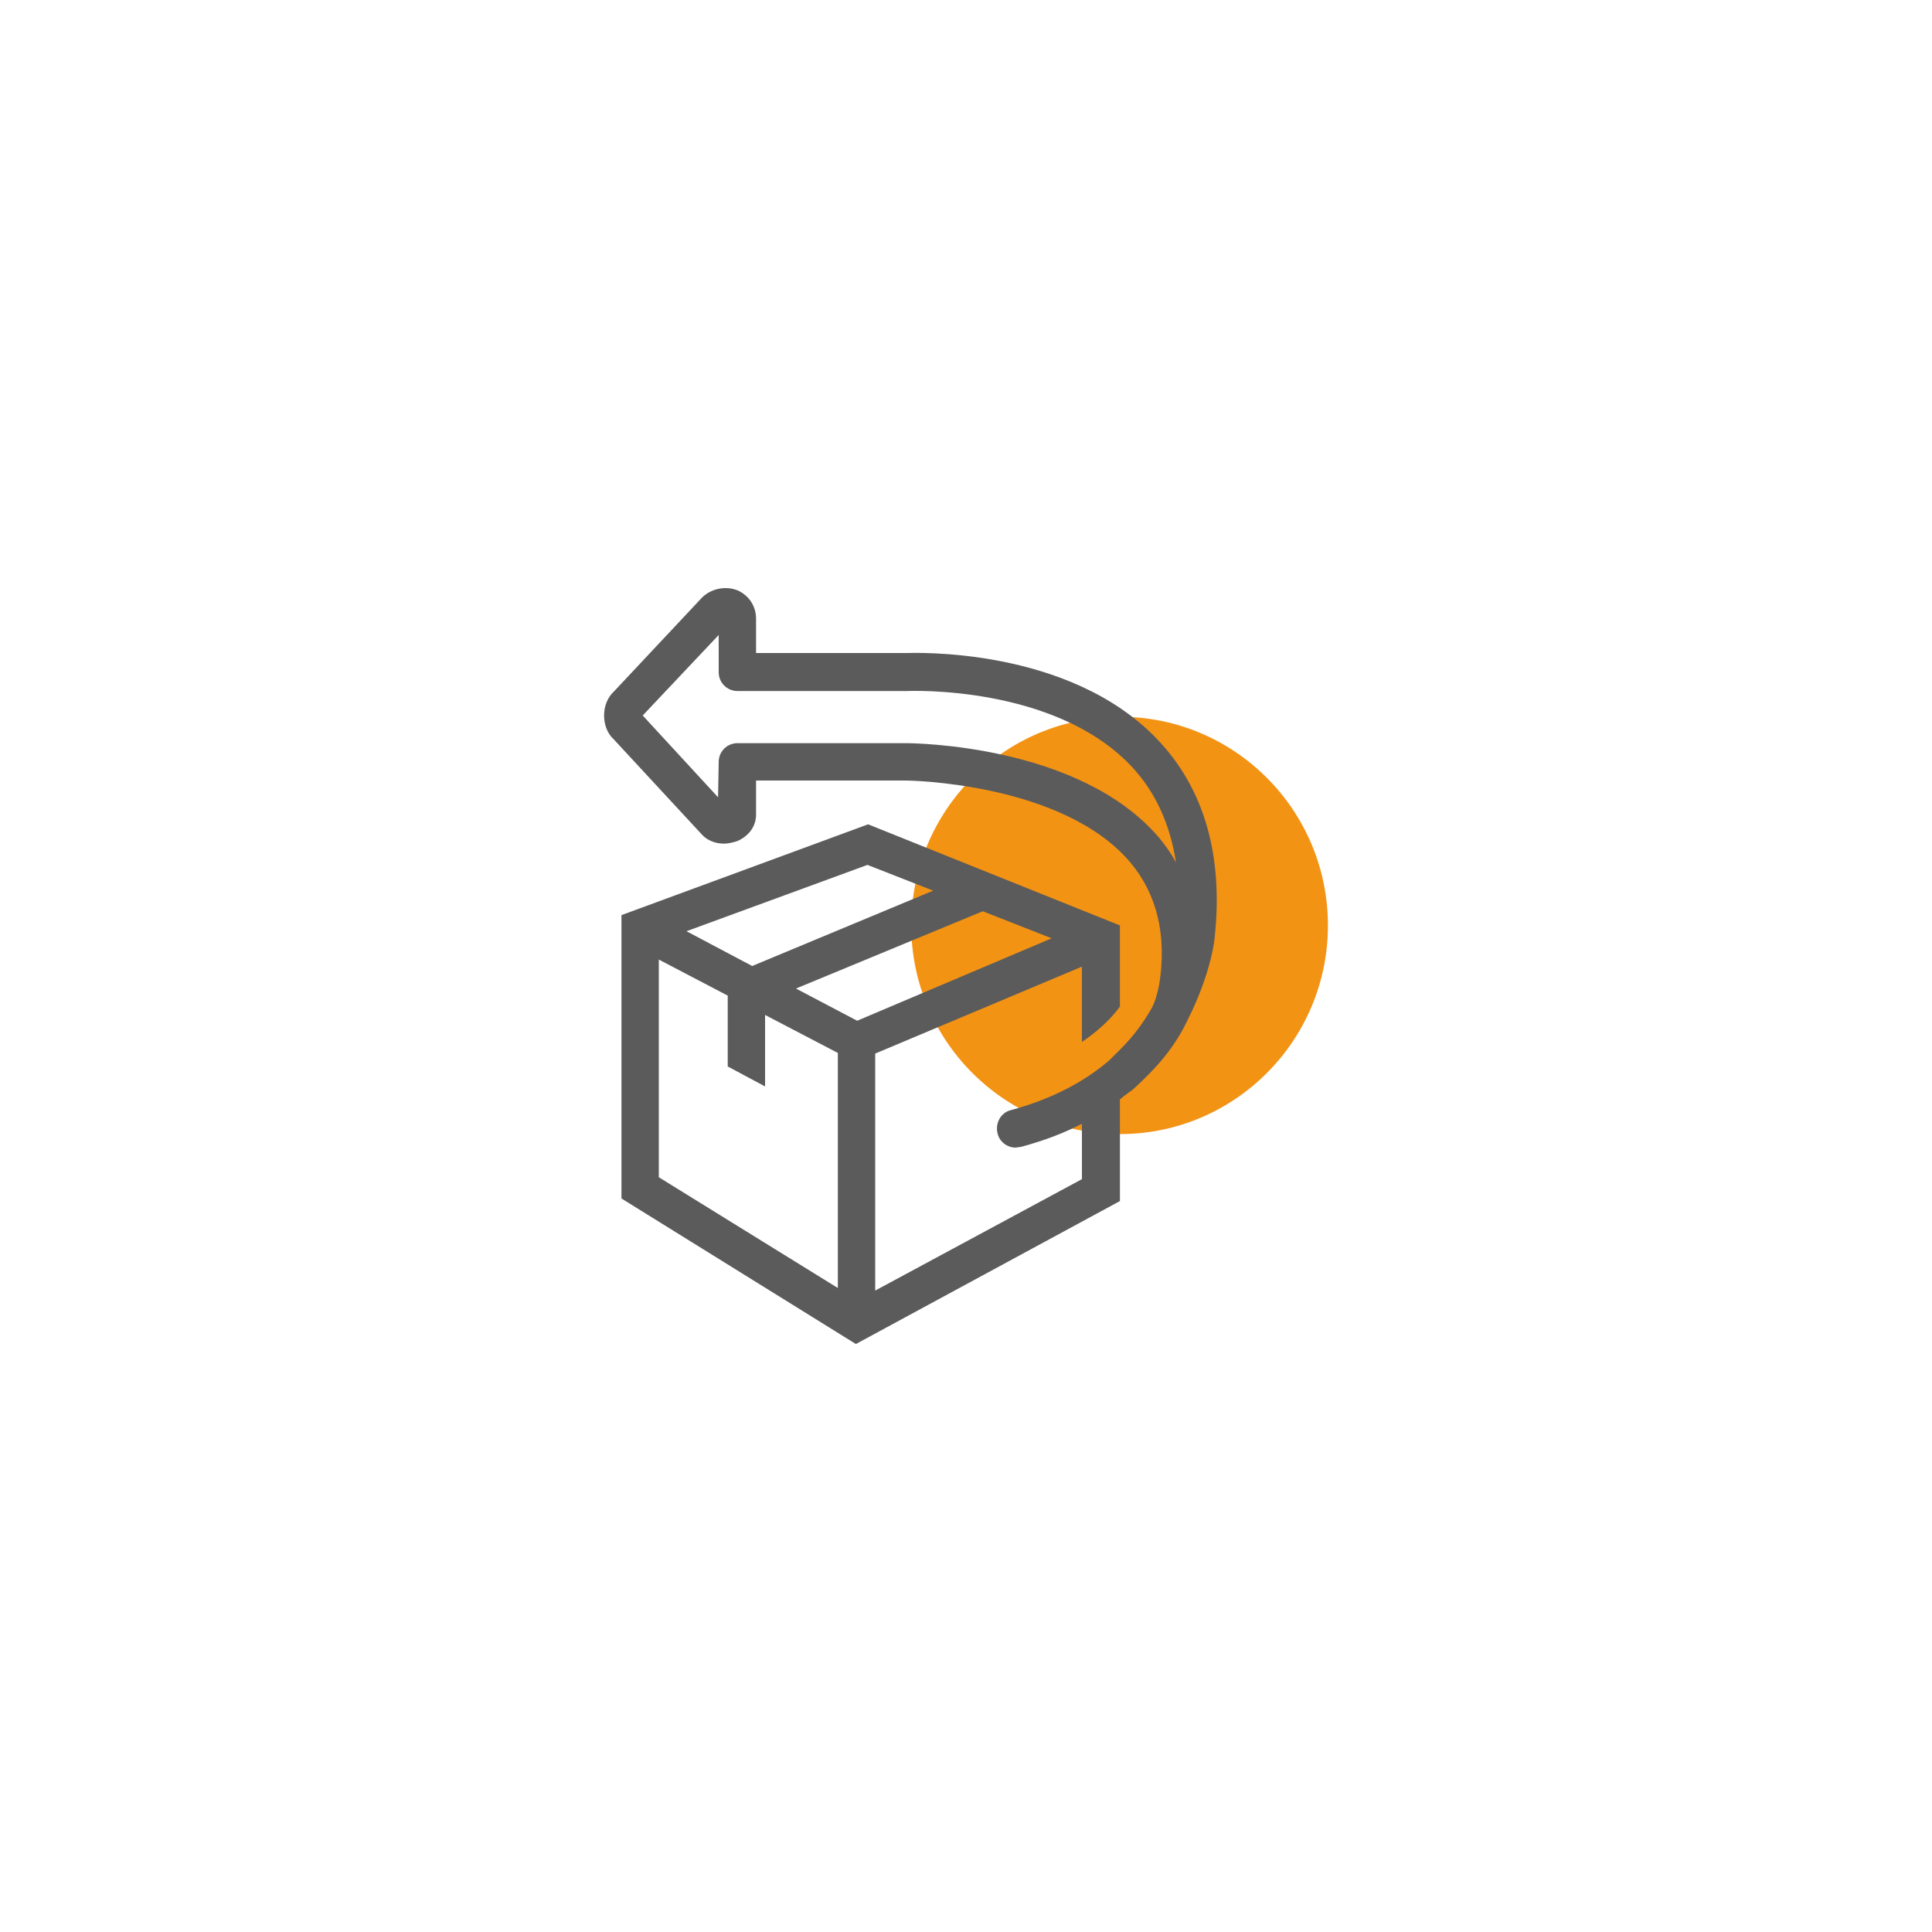 <?xml version="1.0" encoding="UTF-8"?>
<!DOCTYPE svg PUBLIC "-//W3C//DTD SVG 1.1//EN" "http://www.w3.org/Graphics/SVG/1.1/DTD/svg11.dtd">
<!-- Creator: CorelDRAW X7 -->
<svg xmlns="http://www.w3.org/2000/svg" xml:space="preserve" width="30mm" height="30mm" version="1.1" style="shape-rendering:geometricPrecision; text-rendering:geometricPrecision; image-rendering:optimizeQuality; fill-rule:evenodd; clip-rule:evenodd"
viewBox="0 0 3000 3000"
 xmlns:xlink="http://www.w3.org/1999/xlink">
 <defs>
  <style type="text/css">
   <![CDATA[
    .fil1 {fill:#5B5B5B}
    .fil0 {fill:#F39314}
   ]]>
  </style>
 </defs>
 <g id="Слой_x0020_1">
  <g id="_2355935352512">
   <path class="fil0" d="M2062 1437c0,179 -145,324 -323,324 -179,0 -324,-145 -324,-324 0,-179 145,-324 324,-324 178,0 323,145 323,324z"/>
   <path class="fil1" d="M1800 1301c-123,-145 -382,-147 -393,-147l-262 0c-16,0 -29,13 -29,29l-1 55 -117 -127 118 -125 0 58c0,16 13,29 29,29l264 0c2,0 227,-10 347,116 38,40 61,91 70,150 -7,-13 -16,-26 -26,-38zm-777 189l107 56 0 110 58 31 0 -111 113 59 0 365 -278 -172 0 -338zm426 -107l-281 117 -102 -54 281 -103 102 40zm-118 202l-95 -50 290 -120 107 42 -302 128zm467 -436c-138,-146 -382,-135 -391,-135l-233 0 0 -53c0,-20 -11,-36 -28,-44 -19,-8 -42,-3 -56,11l-136 145c-11,10 -16,24 -16,38 0,14 5,28 15,37l137 148c8,9 21,14 34,14 7,0 15,-2 21,-4 18,-8 29,-23 29,-41l0 -53 233 0c3,0 243,3 348,127 42,50 57,114 45,190 -3,14 -6,26 -12,37 -12,21 -27,42 -48,63 -5,5 -11,11 -17,17 -37,32 -87,60 -154,78 -15,4 -24,20 -20,36 3,13 15,22 28,22 2,0 5,-1 8,-1 37,-10 68,-22 95,-36l0 86 -321 173 0 -368 321 -135 0 117c22,-15 44,-34 59,-55l0 -126 -391 -157 -383 141 0 440 364 226 410 -222 0 -158c3,-2 6,-5 9,-7 5,-4 10,-7 12,-9 36,-33 64,-64 85,-109 36,-72 41,-124 41,-125 14,-128 -16,-232 -88,-308z"/>
  </g>
 </g>
</svg>
